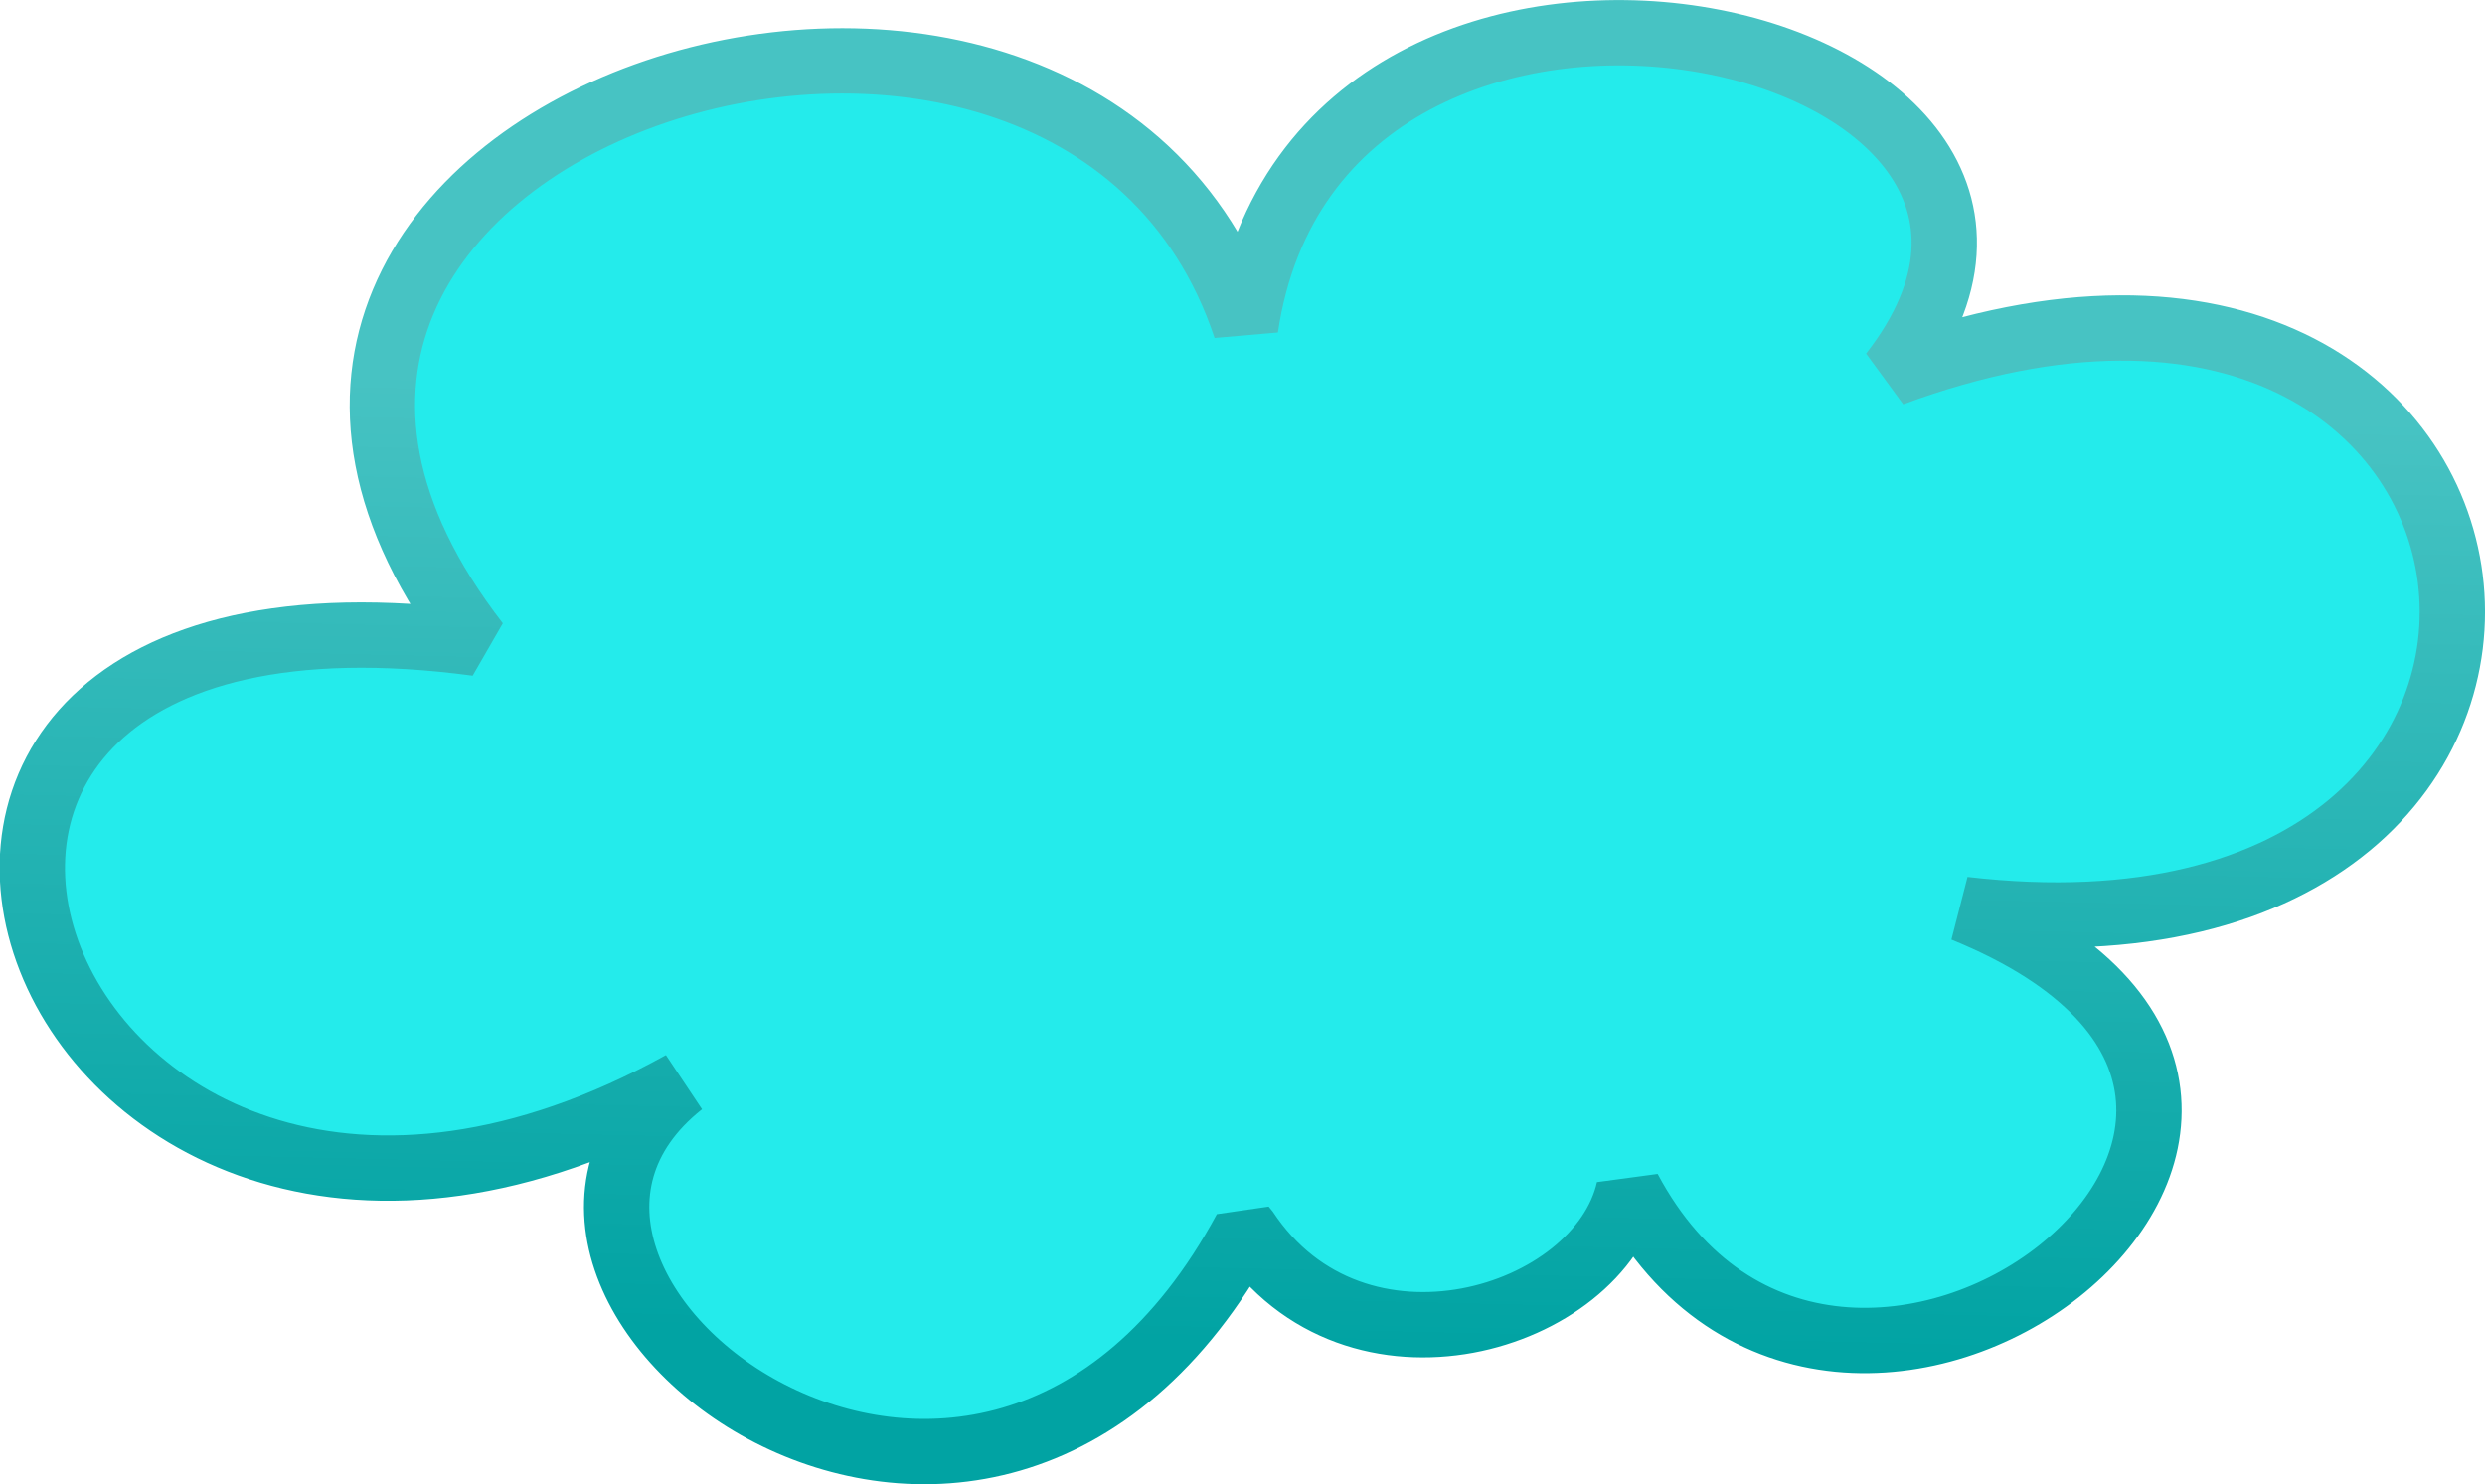 <?xml version="1.0" encoding="UTF-8" standalone="no"?>
<!-- Created with Inkscape (http://www.inkscape.org/) -->

<svg
   xmlns:dc="http://purl.org/dc/elements/1.1/"
   xmlns:cc="http://creativecommons.org/ns#"
   xmlns:rdf="http://www.w3.org/1999/02/22-rdf-syntax-ns#"
   xmlns:svg="http://www.w3.org/2000/svg"
   xmlns="http://www.w3.org/2000/svg"
   xmlns:xlink="http://www.w3.org/1999/xlink"
   xmlns:sodipodi="http://sodipodi.sourceforge.net/DTD/sodipodi-0.dtd"
   xmlns:inkscape="http://www.inkscape.org/namespaces/inkscape"
   width="42.935mm"
   height="25.645mm"
   viewBox="0 0 152.132 90.869"
   id="svg8562"
   version="1.1"
   inkscape:version="0.91 r13725"
   sodipodi:docname="lightblue_cloud.svg">
  <defs
     id="defs8564">
    <linearGradient
       inkscape:collect="always"
       id="linearGradient4149">
      <stop
         style="stop-color:#01a3a3;stop-opacity:1"
         offset="0"
         id="stop4151" />
      <stop
         style="stop-color:#47c3c3;stop-opacity:1"
         offset="1"
         id="stop4153" />
    </linearGradient>
    <linearGradient
       inkscape:collect="always"
       xlink:href="#linearGradient4149"
       id="linearGradient4155"
       x1="311.93"
       y1="708.63"
       x2="313.297"
       y2="650.546"
       gradientUnits="userSpaceOnUse" />
  </defs>
  <sodipodi:namedview
     id="base"
     pagecolor="#ffffff"
     bordercolor="#666666"
     borderopacity="1.0"
     inkscape:pageopacity="0.0"
     inkscape:pageshadow="2"
     inkscape:zoom="3.959798"
     inkscape:cx="183.79971"
     inkscape:cy="18.941368"
     inkscape:document-units="px"
     inkscape:current-layer="layer1"
     showgrid="false"
     fit-margin-top="0"
     fit-margin-left="0"
     fit-margin-right="0"
     fit-margin-bottom="0"
     inkscape:window-width="3200"
     inkscape:window-height="1679"
     inkscape:window-x="0"
     inkscape:window-y="0"
     inkscape:window-maximized="1" />
  <g
     inkscape:label="Layer 1"
     inkscape:groupmode="layer"
     id="layer1"
     transform="translate(-241.725,-626.578)">
    <path
       d="m 317.98,701.862 c -16.015,29.602 -50.112,3.414 -34.517,-8.941 -39.567,21.904 -59.356,-33.253 -12.534,-26.958 -24.597,-31.728 36.404,-51.311 47.051,-19.326 4.45,-29.848 55.952,-18.244 39.567,2.815 41.632,-15.37 48.059,37.891 4.399,32.799 30.054,12.234 -7.702,41.168 -20.504,17.137 -1.798,7.991 -16.755,12.627 -23.462,2.474 z"
       style="fill:#24ebeb;fill-opacity:1;stroke:url(#linearGradient4155);stroke-width:4;stroke-linejoin:bevel;stroke-miterlimit:4;stroke-dasharray:none"
       sodipodi:nodetypes="cccccccc"
       id="path1354"
       inkscape:connector-curvature="0" />
  </g>
</svg>
